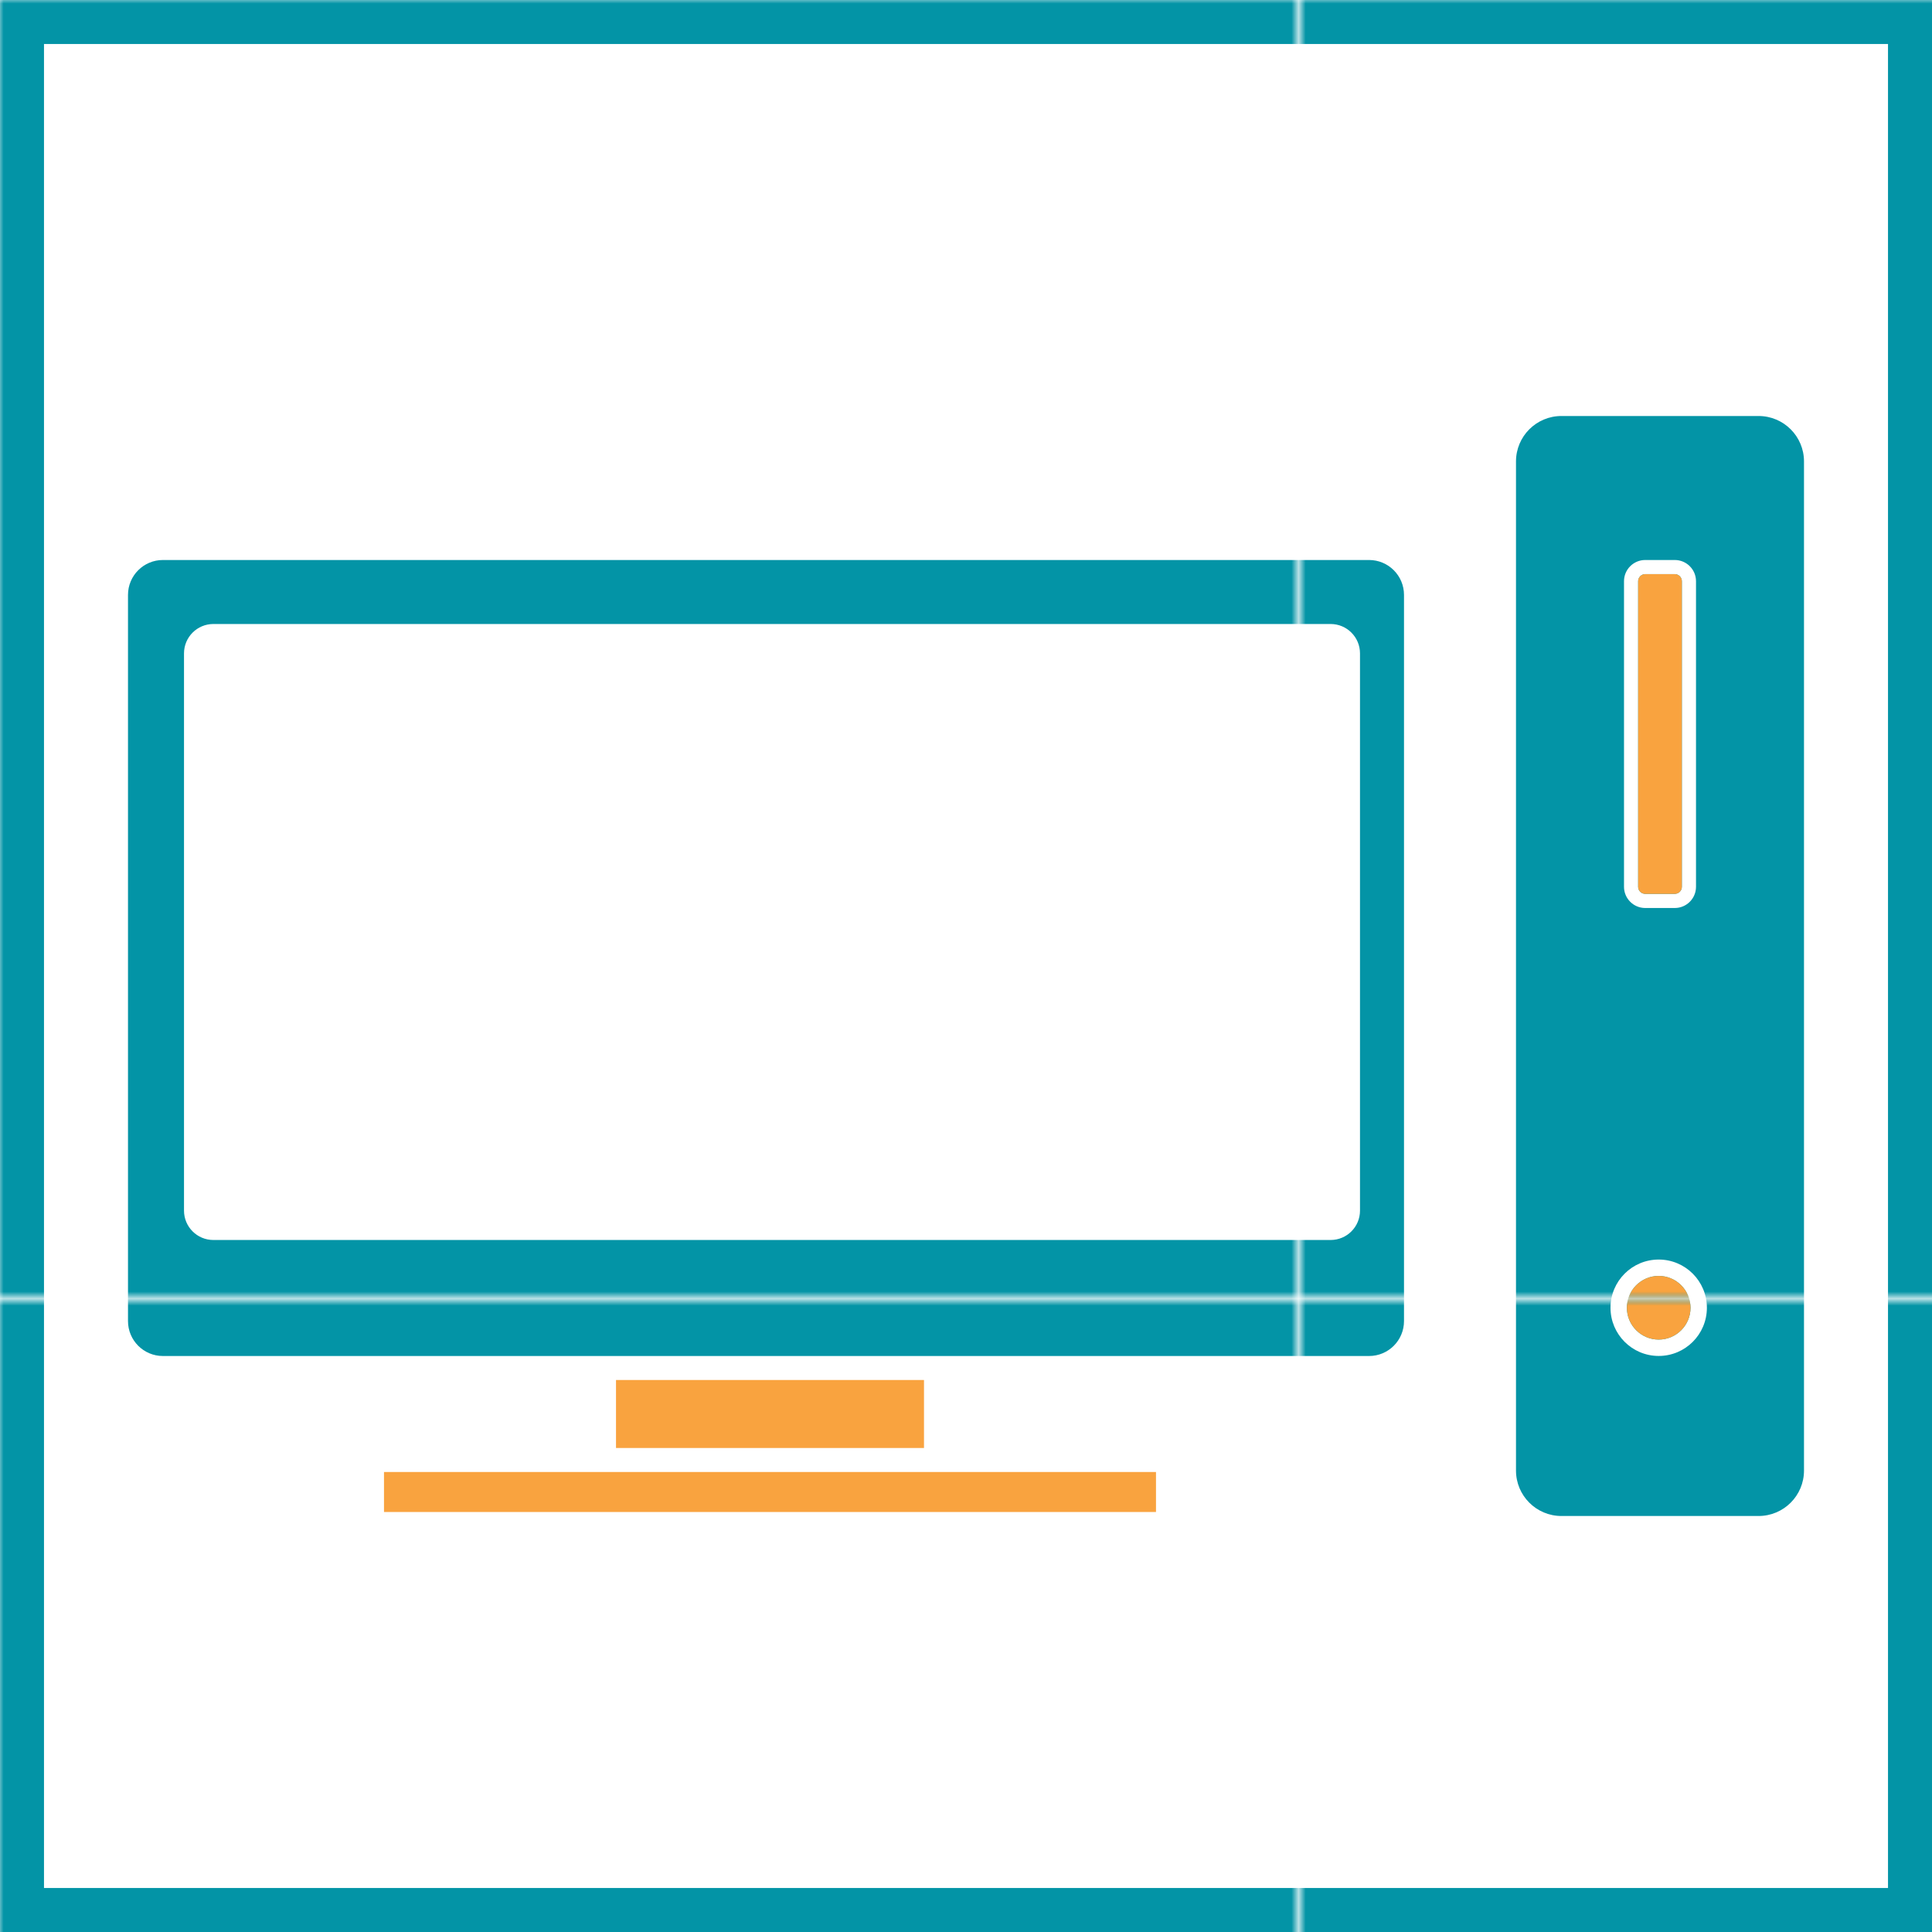 <?xml version="1.0" encoding="utf-8"?>
<!-- Generator: Adobe Illustrator 16.0.0, SVG Export Plug-In . SVG Version: 6.00 Build 0)  -->
<!DOCTYPE svg PUBLIC "-//W3C//DTD SVG 1.1//EN" "http://www.w3.org/Graphics/SVG/1.1/DTD/svg11.dtd">
<svg version="1.1" id="Layer_1" xmlns="http://www.w3.org/2000/svg" xmlns:xlink="http://www.w3.org/1999/xlink" x="0px" y="0px"
	 width="273px" height="273px" viewBox="0 0 273 273" enable-background="new 0 0 273 273" xml:space="preserve">
<pattern  width="183.277" height="183.277" patternUnits="userSpaceOnUse" id="New_Pattern_Swatch_2" viewBox="0 -183.277 183.277 183.277" overflow="visible">
	<g>
		<polygon fill="none" points="0,0 183.277,0 183.277,-183.277 0,-183.277 		"/>
		<polygon fill="#0394A6" points="183.277,0 0,0 0,-183.277 183.277,-183.277 		"/>
	</g>
</pattern>
<pattern  width="183.277" height="183.277" patternUnits="userSpaceOnUse" id="New_Pattern_Swatch_3" viewBox="0 -183.277 183.277 183.277" overflow="visible">
	<g>
		<polygon fill="none" points="0,0 183.277,0 183.277,-183.277 0,-183.277 		"/>
		<polygon fill="#F9A33F" points="183.277,0 0,0 0,-183.277 183.277,-183.277 		"/>
	</g>
</pattern>
<path fill="url(#New_Pattern_Swatch_2)" d="M266.783,6.217v260.565H6.217V6.217H266.783 M273,0H0v273h273V0L273,0z"/>
<g>
	<path fill="url(#New_Pattern_Swatch_2)" d="M236.655,81.129h-4.18c-0.551,0-0.999,0.448-0.999,0.999v43.179
		c0,0.551,0.448,0.999,0.999,0.999h4.18c0.551,0,0.999-0.448,0.999-0.999V82.128C237.654,81.577,237.206,81.129,236.655,81.129z"/>
	<path fill="url(#New_Pattern_Swatch_2)" d="M193.459,79.131H23.02c-2.724,0-4.933,2.208-4.933,4.933v102.612
		c0,2.724,2.209,4.933,4.933,4.933h170.439c2.725,0,4.933-2.209,4.933-4.933V84.063C198.392,81.339,196.184,79.131,193.459,79.131z
		 M192.174,171.066c0,2.292-1.857,4.15-4.15,4.15H30.15c-2.292,0-4.149-1.858-4.149-4.15V92.324c0-2.292,1.857-4.15,4.149-4.15
		h157.873c2.293,0,4.15,1.858,4.15,4.15V171.066z"/>
	<rect x="87.044" y="195" fill="url(#New_Pattern_Swatch_3)" width="43.521" height="9.608"/>
	<rect x="54.261" y="208" fill="url(#New_Pattern_Swatch_3)" width="109.087" height="5.652"/>
	<g>
		<path fill="url(#New_Pattern_Swatch_2)" d="M234.382,180.293c-2.48,0-4.497,2.017-4.497,4.498c0,2.48,2.017,4.498,4.497,4.498
			c2.479,0,4.496-2.018,4.496-4.498C238.878,182.31,236.86,180.293,234.382,180.293z"/>
		<path fill="url(#New_Pattern_Swatch_2)" d="M248.492,58.783h-27.854c-3.546,0-6.421,2.874-6.421,6.42v142.593
			c0,3.547,2.875,6.421,6.421,6.421h27.854c3.547,0,6.421-2.874,6.421-6.421V65.203C254.913,61.657,252.039,58.783,248.492,58.783z
			 M229.479,82.128c0-1.655,1.343-2.997,2.997-2.997h4.18c1.655,0,2.997,1.342,2.997,2.997v43.179c0,1.655-1.342,2.997-2.997,2.997
			h-4.18c-1.654,0-2.997-1.342-2.997-2.997V82.128z M234.382,191.601c-3.762,0-6.811-3.049-6.811-6.81
			c0-3.762,3.049-6.811,6.811-6.811s6.809,3.049,6.809,6.811C241.19,188.552,238.144,191.601,234.382,191.601z"/>
	</g>
	<path fill="url(#New_Pattern_Swatch_3)" d="M234.382,180.293c-2.48,0-4.497,2.017-4.497,4.498c0,2.48,2.017,4.498,4.497,4.498
		c2.479,0,4.496-2.018,4.496-4.498C238.878,182.31,236.86,180.293,234.382,180.293z"/>
	<path fill="url(#New_Pattern_Swatch_3)" d="M232.476,81.129c-0.551,0-0.999,0.448-0.999,0.999v43.179
		c0,0.551,0.448,0.999,0.999,0.999h4.18c0.551,0,0.999-0.448,0.999-0.999V82.128c0-0.551-0.448-0.999-0.999-0.999H232.476z"/>
</g>
</svg>

